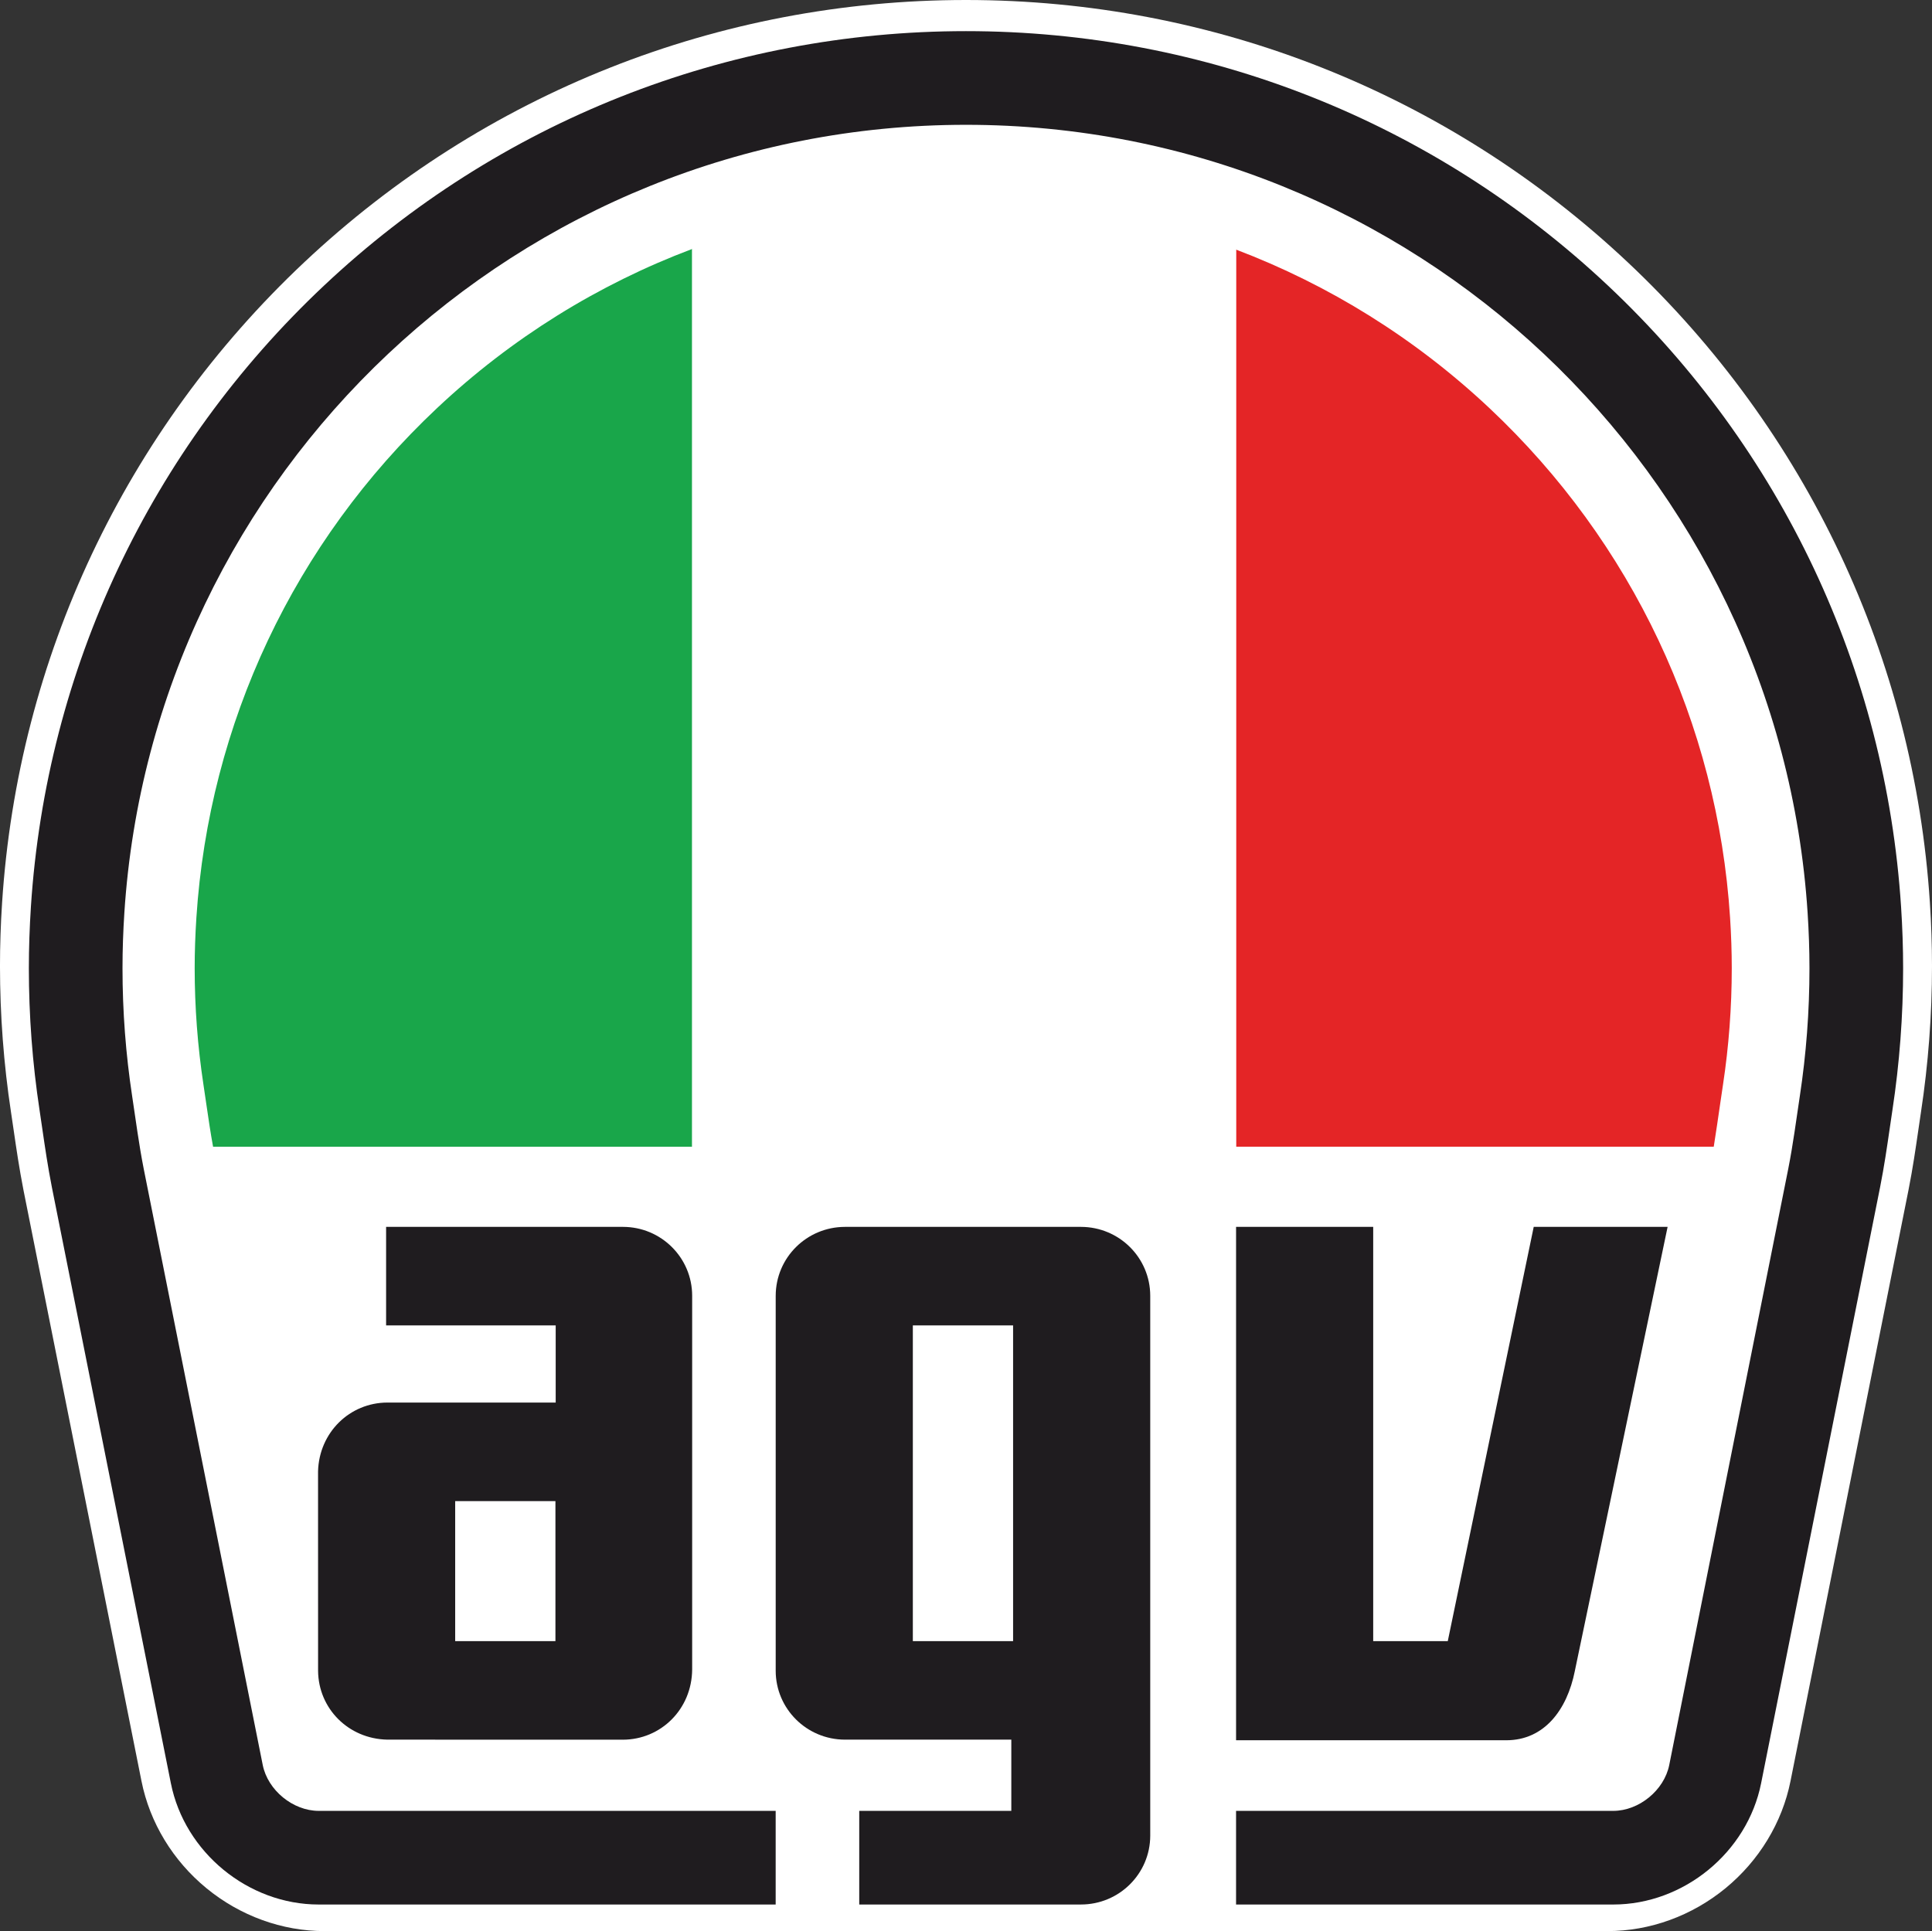 <?xml version="1.0" encoding="UTF-8"?>
<!DOCTYPE svg PUBLIC "-//W3C//DTD SVG 1.1//EN" "http://www.w3.org/Graphics/SVG/1.1/DTD/svg11.dtd">
<!-- Creator: CorelDRAW 2019 (64-Bit) -->
<svg xmlns="http://www.w3.org/2000/svg" xml:space="preserve" width="164.796mm" height="164.738mm" version="1.1" style="shape-rendering:geometricPrecision; text-rendering:geometricPrecision; image-rendering:optimizeQuality; fill-rule:evenodd; clip-rule:evenodd"
viewBox="0 0 164.905 164.847"
 xmlns:xlink="http://www.w3.org/1999/xlink"
 xmlns:xodm="http://www.corel.com/coreldraw/odm/2003">
 <rect x="0" y="0" width="164.905" height="164.847" fill="#333333" stroke="none"/>
 <defs>
  <style type="text/css">
   <![CDATA[
    .fil2 {fill:#E42526}
    .fil1 {fill:#19A64A}
    .fil3 {fill:#1F1C1F}
    .fil0 {fill:white}
   ]]>
  </style>
 </defs>
 <g id="Layer_x0020_1">
  <g id="_895045872">
   <path class="fil0" d="M138.939 22.392c-15.345,-14.439 -35.407,-22.392 -56.487,-22.392 -21.08,0 -41.14,7.952 -56.487,22.392 -15.275,14.373 -24.433,33.785 -25.786,54.659 -0.121,1.848 -0.18,3.666 -0.18,5.403 0,4.175 0.316,8.376 0.94,12.485 0.062,0.409 0.122,0.814 0.179,1.211l0.051 0.344c0.232,1.599 0.473,3.252 0.838,5.114l10.069 50.431c0.707,3.545 2.679,6.797 5.553,9.154 2.874,2.357 6.447,3.654 10.062,3.654l109.519 0c3.615,0 7.189,-1.297 10.062,-3.653 2.873,-2.357 4.847,-5.608 5.556,-9.153l10.072 -50.462c0.365,-1.846 0.605,-3.512 0.84,-5.122 0.073,-0.503 0.146,-1.013 0.223,-1.518 0.625,-4.105 0.942,-8.306 0.942,-12.485 0,-1.745 -0.06,-3.563 -0.18,-5.402 -1.354,-20.874 -10.512,-40.287 -25.785,-54.66z"/>
   <path class="fil1" d="M59.078 21.253c-8.01,3.018 -15.418,7.603 -21.798,13.608 -12.155,11.437 -19.441,26.878 -20.518,43.478 -0.096,1.484 -0.145,2.935 -0.145,4.309 0,3.329 0.253,6.676 0.75,9.952 0.086,0.567 0.167,1.124 0.248,1.681 0.181,1.244 0.356,2.43 0.572,3.609l40.892 0 0 -76.636z"/>
   <path class="fil2" d="M146.276 97.889c0.204,-1.284 0.369,-2.421 0.541,-3.609 0.082,-0.556 0.162,-1.114 0.248,-1.68 0.497,-3.271 0.749,-6.62 0.749,-9.952 0,-1.384 -0.048,-2.834 -0.144,-4.31 -1.076,-16.598 -8.364,-32.04 -20.517,-43.477 -6.342,-5.966 -13.696,-10.535 -21.65,-13.554l0 76.582 40.773 0z"/>
   <path class="fil0" d="M104.082 20.786c-6.946,-2.454 -14.323,-3.736 -21.866,-3.455 -7.542,-0.281 -14.919,1.001 -21.866,3.455 -0.427,0.15 -0.85,0.308 -1.273,0.468l0 76.636 46.426 0 0 -76.582c-0.471,-0.178 -0.946,-0.353 -1.422,-0.521z"/>
   <path class="fil3" d="M162.265 77.406c-1.312,-20.249 -10.197,-39.08 -25.015,-53.024 -14.887,-14.008 -34.348,-21.724 -54.798,-21.724 -20.451,0 -39.912,7.715 -54.798,21.724 -14.818,13.944 -23.703,32.775 -25.016,53.022 -0.115,1.786 -0.175,3.55 -0.175,5.245 0,4.051 0.307,8.127 0.913,12.114 0.082,0.536 0.158,1.064 0.234,1.589 0.23,1.58 0.468,3.214 0.818,4.995l10.157 50.881c1.177,5.9 6.602,10.35 12.619,10.35l39.003 0 0 -7.994 -39.003 0c-2.199,0 -4.349,-1.763 -4.779,-3.919l-10.157 -50.883c-0.418,-2.122 -0.67,-4.115 -0.99,-6.22 -0.54,-3.559 -0.822,-7.203 -0.822,-10.912 0,-1.588 0.057,-3.163 0.158,-4.726 2.436,-37.558 33.663,-67.27 71.837,-67.27 38.174,0 69.4,29.712 71.837,67.27 0.101,1.563 0.158,3.138 0.158,4.726 0,3.709 -0.281,7.354 -0.822,10.912 -0.319,2.105 -0.571,4.098 -0.99,6.22l-10.156 50.883c-0.43,2.156 -2.581,3.919 -4.779,3.919l-32.196 0 0 7.994 32.196 0c6.014,0 11.44,-4.448 12.619,-10.348l10.16 -50.904c0.35,-1.77 0.588,-3.416 0.819,-5.005 0.074,-0.515 0.151,-1.035 0.229,-1.556 0.607,-3.982 0.914,-8.059 0.914,-12.115 0,-1.688 -0.058,-3.451 -0.175,-5.244z"/>
   <path class="fil3" d="M77.915 113.144l8.557 0 0 26.95 -8.557 0 0 -26.95zm-11.706 -2.538l0 0 0 32.024c0.007,3.239 2.641,5.866 5.906,5.874l14.205 0 0 6.08 -12.98 -0.001 0 7.994 18.93 0c3.267,-0.004 5.902,-2.635 5.908,-5.87l0 -46.099c-0.006,-3.244 -2.641,-5.868 -5.908,-5.876l-20.151 0c-3.268,0.007 -5.902,2.632 -5.909,5.874z"/>
   <path class="fil3" d="M47.409 140.094l-8.557 0 0 -11.952 8.557 0 0 11.952zm5.764 -35.362l0 0 -20.217 0 0 8.412 14.475 0 0 6.587 -14.364 -0.002c-3.213,0.005 -5.83,2.55 -5.92,5.874l0.003 17.036c0.031,3.202 2.575,5.793 5.9,5.865l20.108 0.005c3.259,-0.004 5.899,-2.609 5.921,-6l0 -31.904c-0.004,-3.239 -2.641,-5.87 -5.904,-5.873z"/>
   <path class="fil3" d="M134.42 142.638l7.918 -37.906 -11.428 0 -7.336 35.362 -6.365 0 0 -35.362 -11.705 0 0 43.824 23.077 0c3.214,-0.004 5.174,-2.573 5.84,-5.918z"/>
  </g>
 </g>
</svg>
